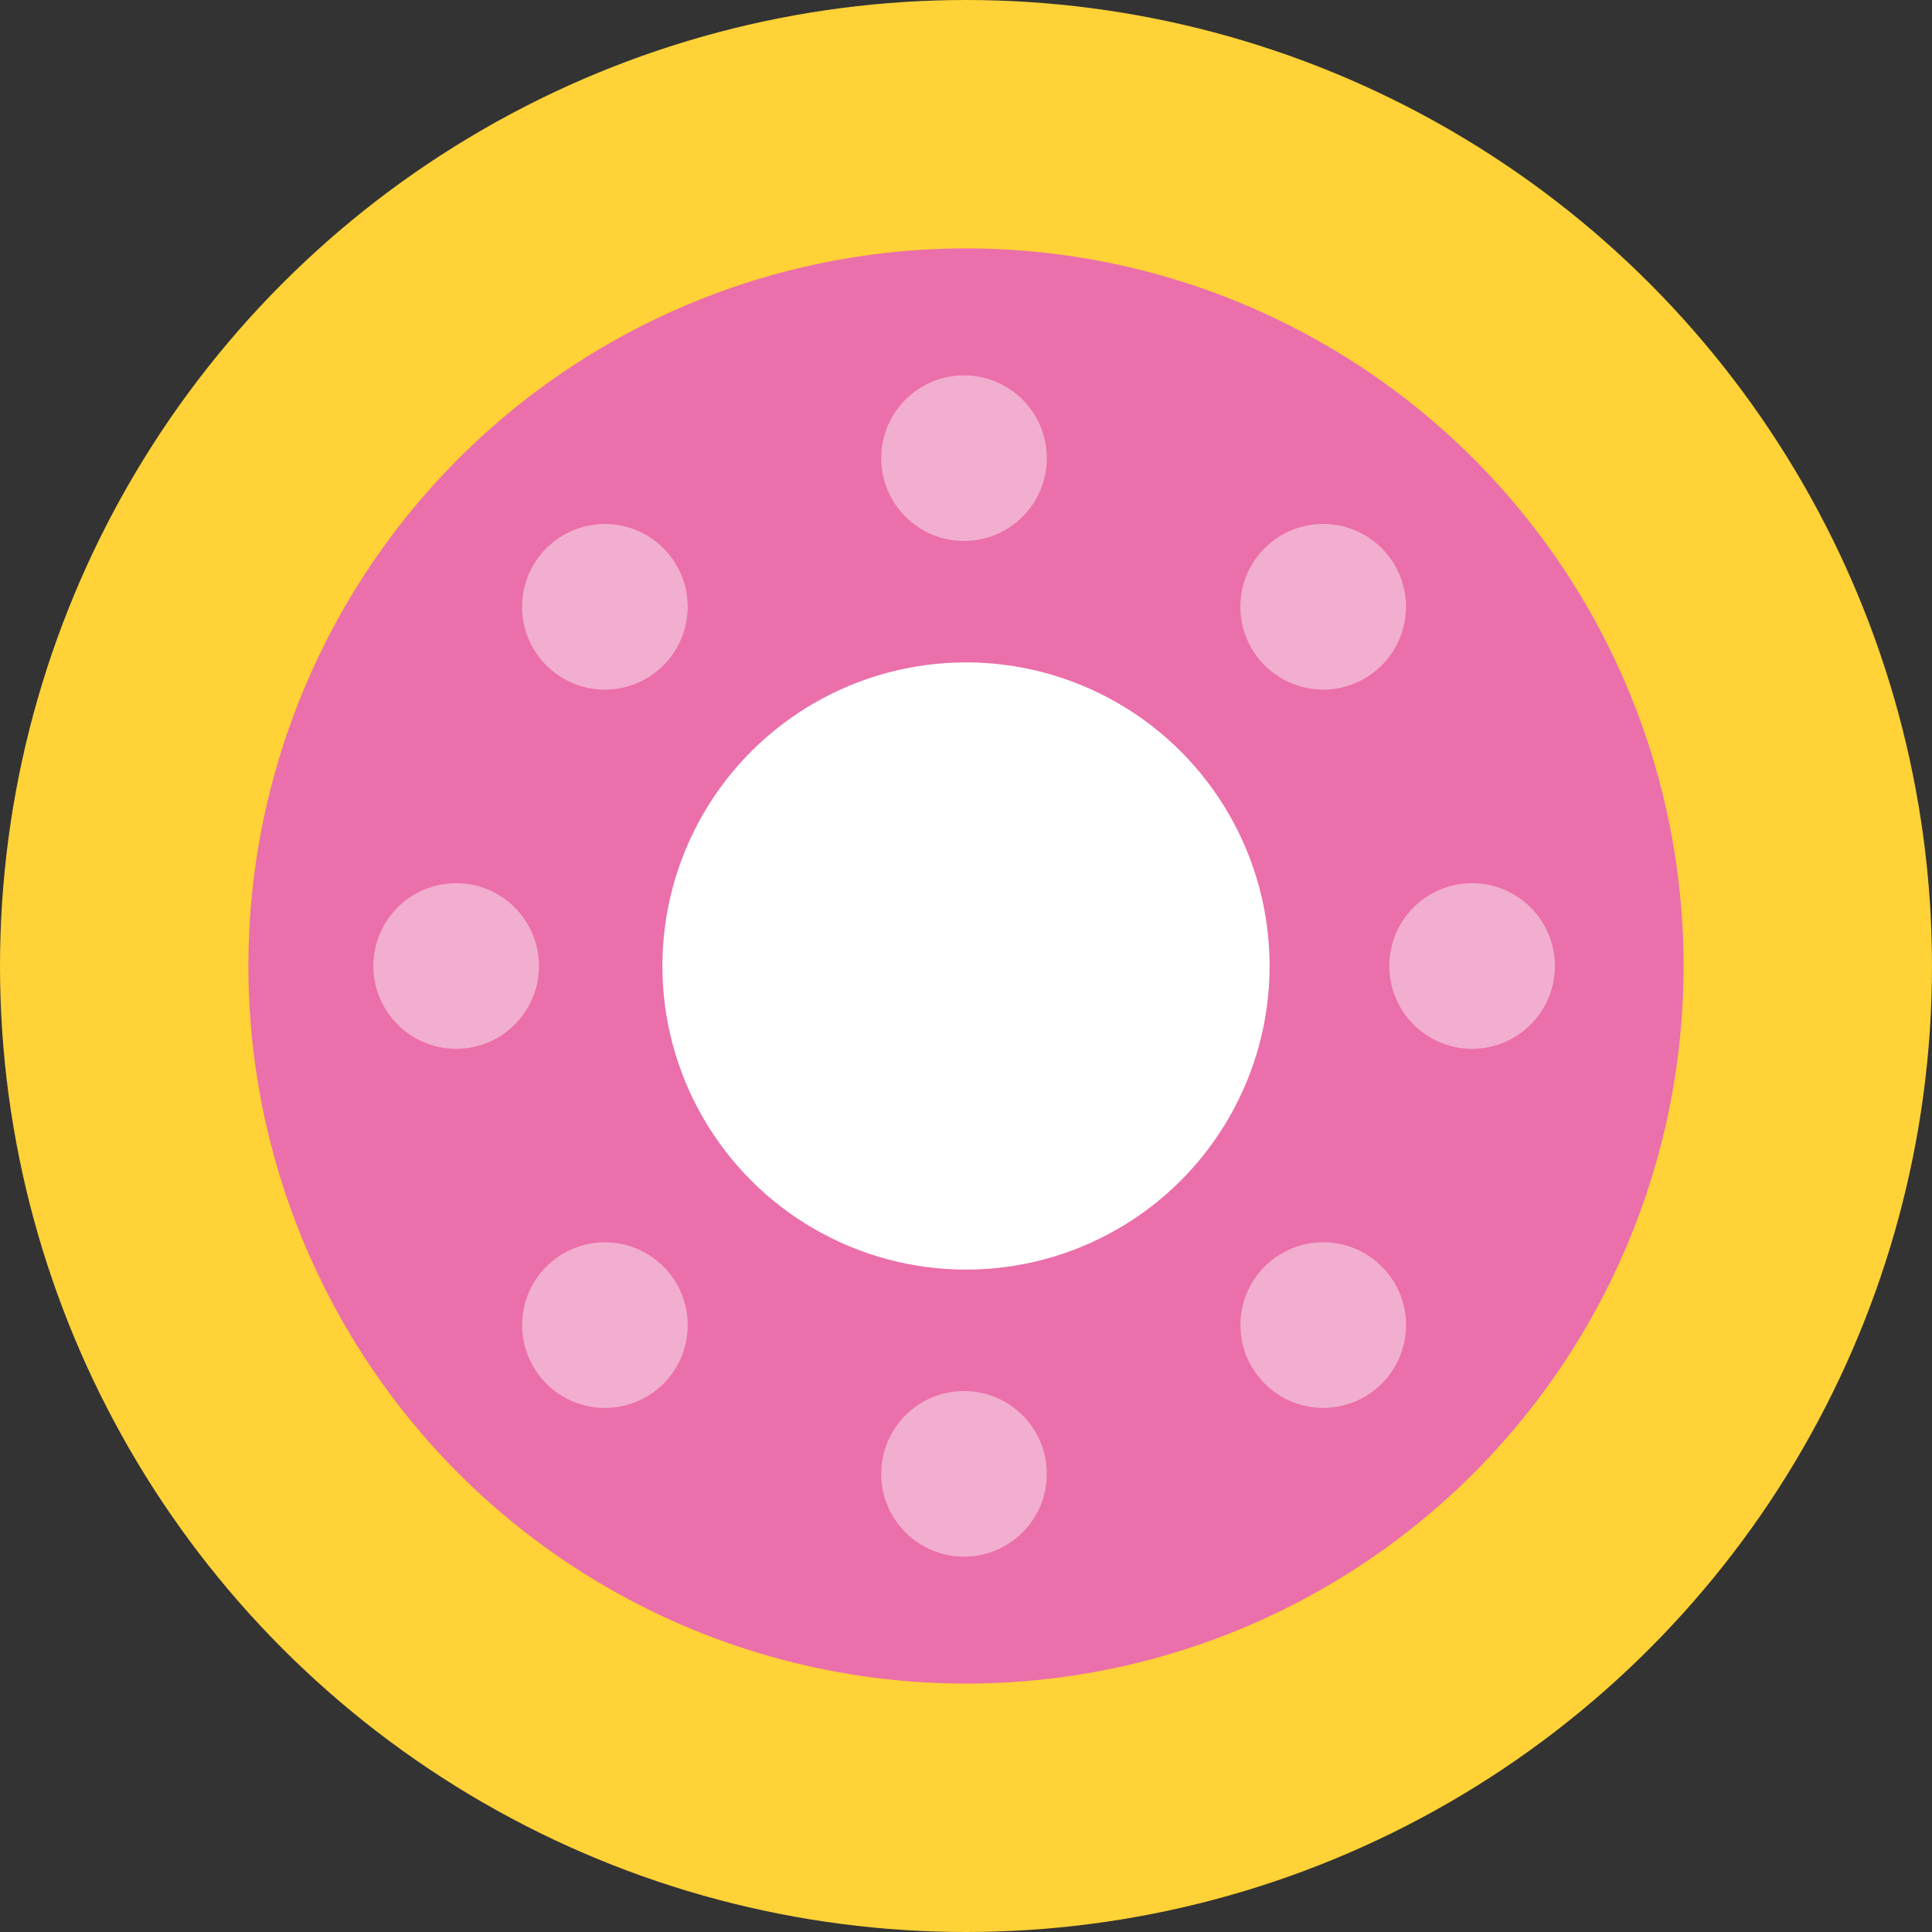 <svg id="Layer_1" data-name="Layer 1" xmlns="http://www.w3.org/2000/svg" viewBox="0 0 87.5 87.5"><rect x="0" y="0" width="87.5" height="87.5" fill="#333333" stroke="none"/><defs><style>.cls-1{fill:#ffd237;}.cls-2{fill:#eb6faa;}.cls-3{fill:#fff;}.cls-4{fill:#f2aece;}</style></defs><title>eye</title><circle id="_Path_" data-name="&lt;Path&gt;" class="cls-1" cx="43.75" cy="43.75" r="43.75"/><circle id="_Path_2" data-name="&lt;Path&gt;" class="cls-2" cx="43.75" cy="43.75" r="32.5"/><circle id="_Path_3" data-name="&lt;Path&gt;" class="cls-3" cx="43.75" cy="43.75" r="13.75"/><g id="_Group_" data-name="&lt;Group&gt;"><circle class="cls-4" cx="43.66" cy="20.75" r="3.75"/></g><g id="_Group_2" data-name="&lt;Group&gt;"><circle class="cls-4" cx="43.66" cy="66.75" r="3.75"/></g><g id="_Group_3" data-name="&lt;Group&gt;"><circle class="cls-4" cx="20.66" cy="43.75" r="3.75"/></g><g id="_Group_4" data-name="&lt;Group&gt;"><circle class="cls-4" cx="66.67" cy="43.75" r="3.75"/></g><g id="_Group_5" data-name="&lt;Group&gt;"><circle class="cls-4" cx="28.54" cy="28.77" r="3.75" transform="translate(-13.13 27.32) rotate(-45)"/></g><g id="_Group_6" data-name="&lt;Group&gt;"><circle class="cls-4" cx="61.07" cy="61.3" r="3.75" transform="translate(-26.6 59.85) rotate(-45)"/></g><g id="_Group_7" data-name="&lt;Group&gt;"><circle class="cls-4" cx="28.54" cy="61.3" r="3.75" transform="translate(-36.13 36.85) rotate(-45)"/></g><g id="_Group_8" data-name="&lt;Group&gt;"><circle class="cls-4" cx="61.07" cy="28.77" r="3.75" transform="translate(-3.6 50.32) rotate(-45)"/></g></svg>